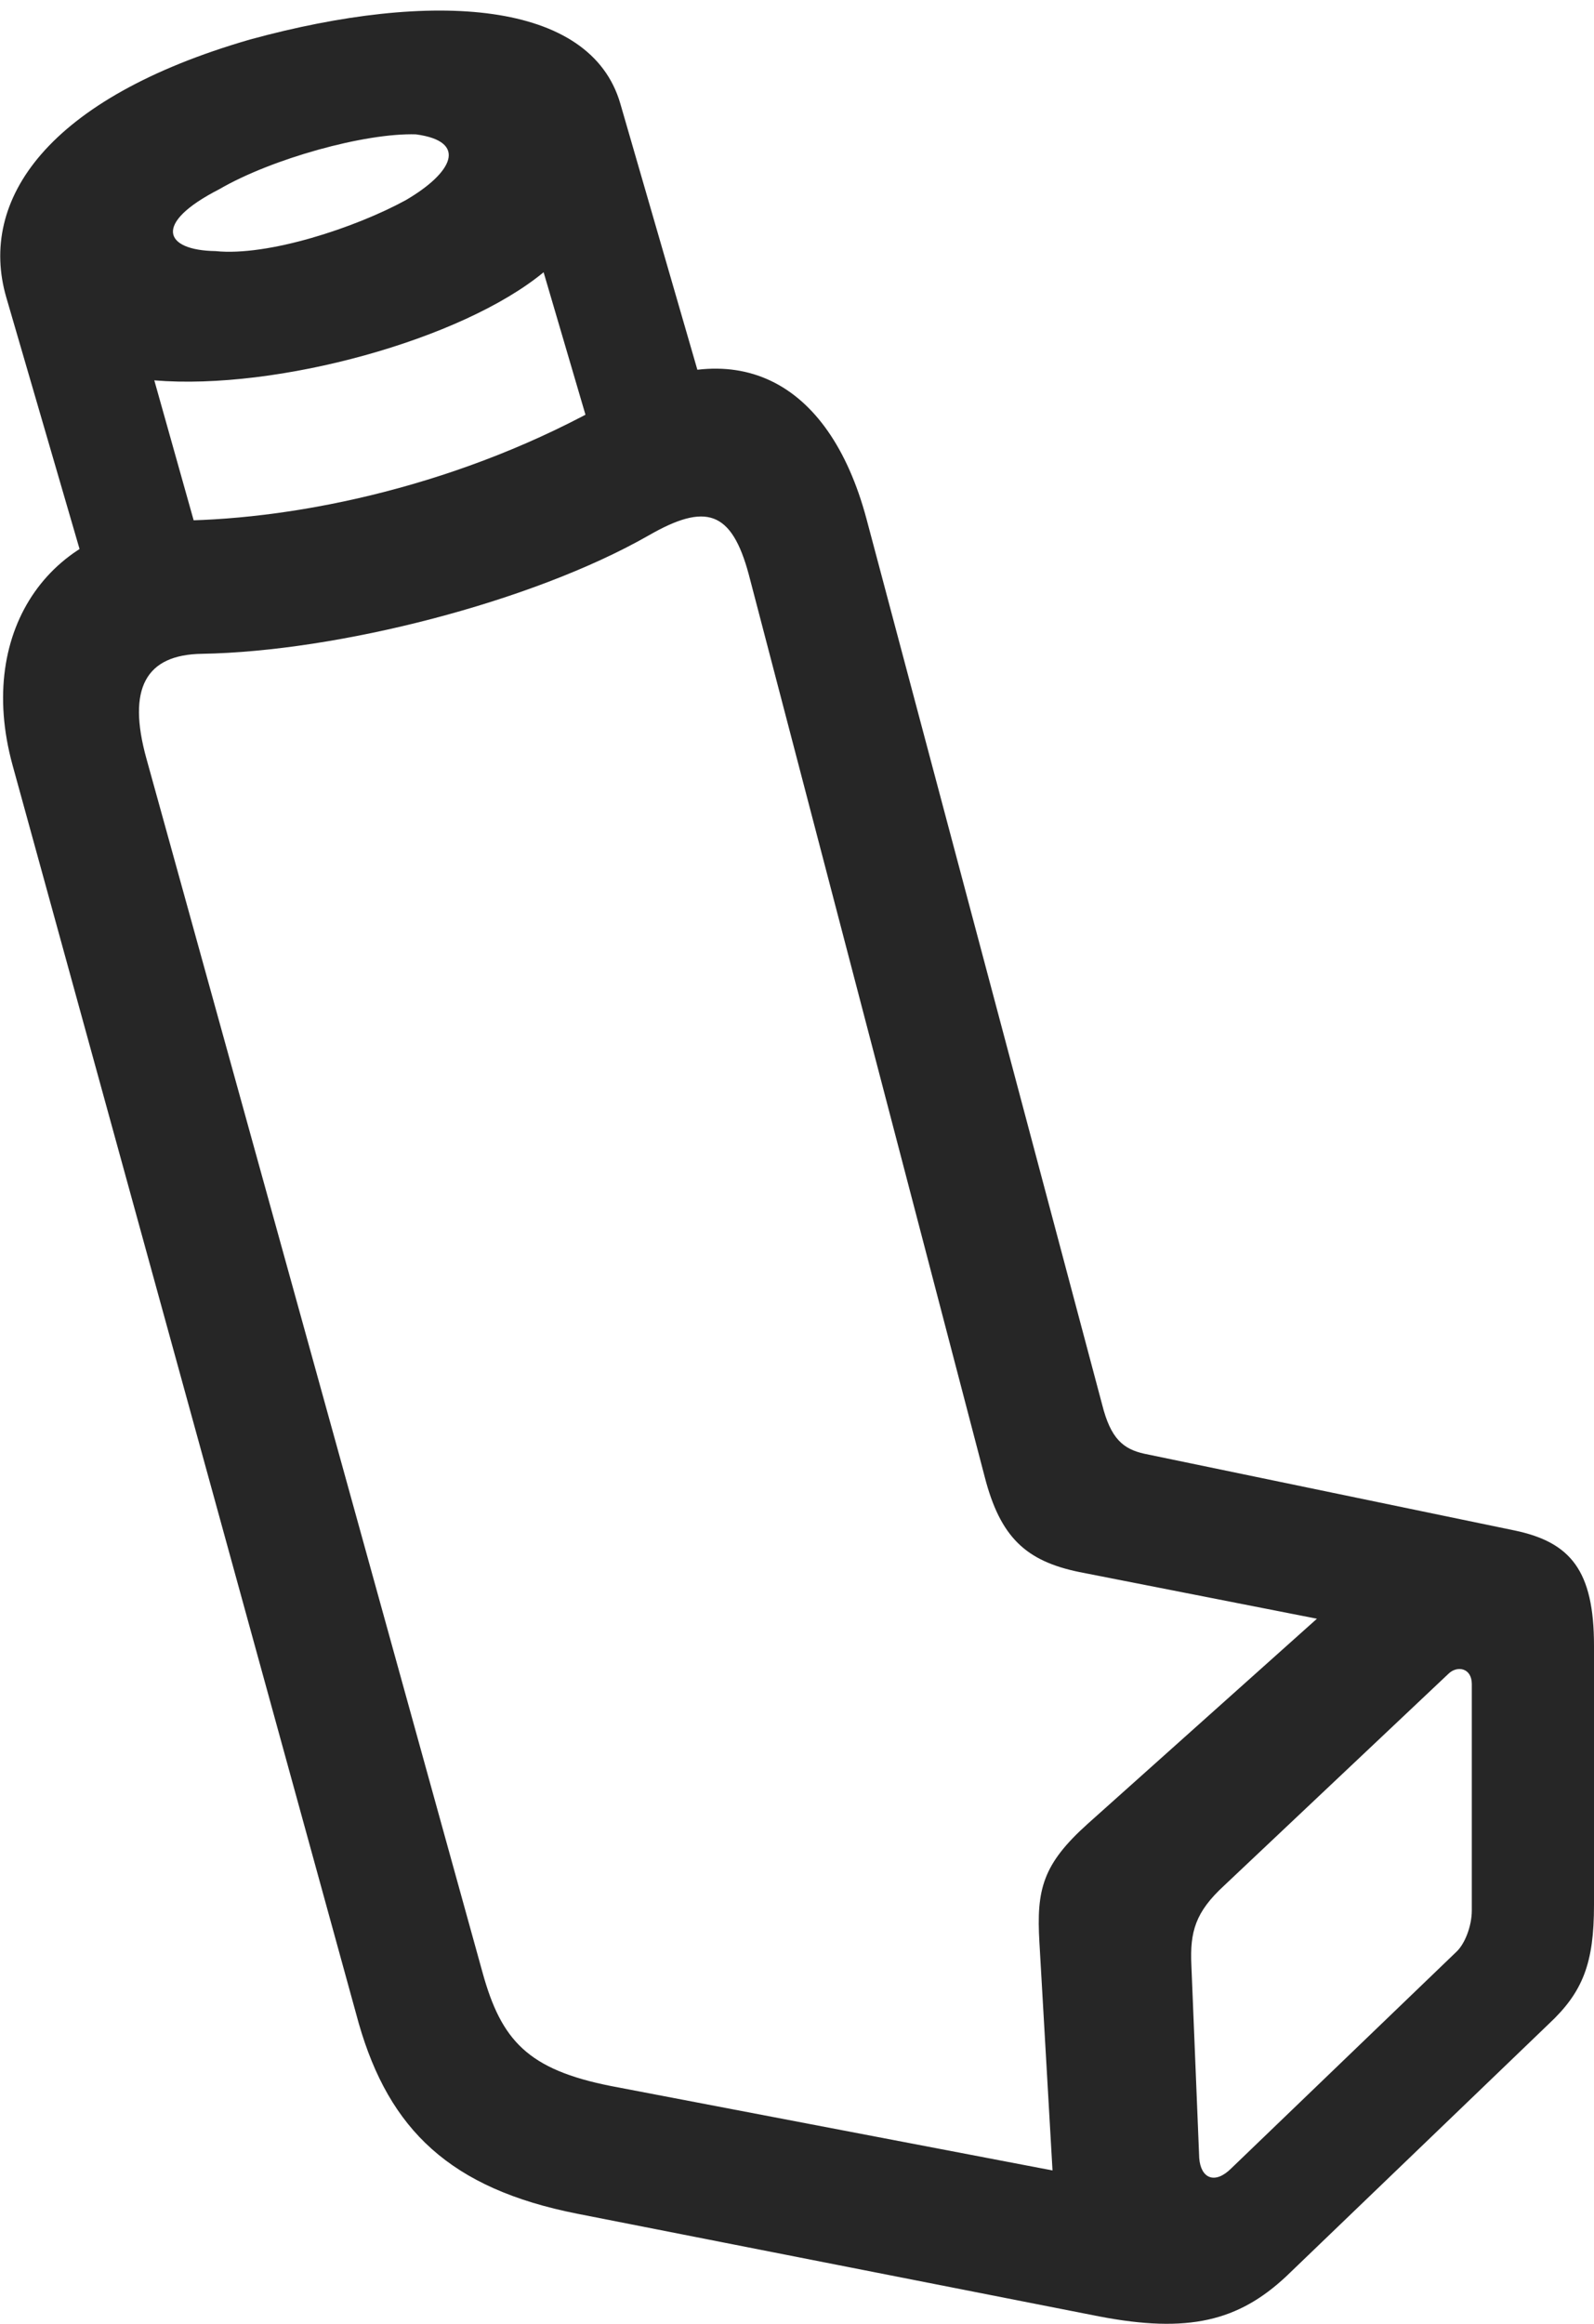<?xml version="1.0" encoding="UTF-8"?>
<!--Generator: Apple Native CoreSVG 326-->
<!DOCTYPE svg
PUBLIC "-//W3C//DTD SVG 1.1//EN"
       "http://www.w3.org/Graphics/SVG/1.1/DTD/svg11.dtd">
<svg version="1.1" xmlns="http://www.w3.org/2000/svg" xmlns:xlink="http://www.w3.org/1999/xlink" viewBox="0 0 508.75 741.491">
 <g>
  <rect height="741.491" opacity="0" width="508.75" x="0" y="0"/>
  <path d="M350.75 739.12C379.25 744.62 395.25 740.62 410.5 726.37L494.25 645.87C505.25 635.62 508.75 626.37 508.75 607.87L508.75 525.12C508.75 501.12 501.25 492.12 483.5 488.37L365.25 463.87C358.5 462.37 354.5 459.12 351.75 448.12L276.5 165.37C264.5 120.87 234.25 105.37 195 127.87C147.75 154.87 95.5 165.62 57.5 166.12C17 166.62-8 200.37 4 244.12L114.5 645.62C124.25 679.62 143.75 698.37 184.25 706.37ZM337.25 715.62L358.5 696.87L195 665.62C168.5 660.37 160 651.12 154 629.37L46.75 242.12C40.5 219.62 46.5 208.87 64.5 208.62C107.75 207.87 169.75 192.12 207 170.87C225.25 160.37 233.5 162.87 239 183.37L314.25 471.12C319.25 490.62 327.5 498.12 344.5 501.62L442.5 520.87L437.25 501.37L347.25 581.87C332.75 594.87 330.75 602.87 331.75 619.87ZM393 691.87C387.75 697.12 383.25 695.12 382.75 688.62L380.25 627.12C379.75 616.37 381.5 610.12 390.75 601.62L462.25 534.12C465 531.37 469.75 532.12 469.75 537.37L469.75 609.62C469.75 614.62 467.5 620.37 464.75 622.87ZM30.25 191.87L65 177.37L49.25 121.37C88.5 124.62 147.5 108.37 173.5 86.87L190.25 143.87L227.25 134.12L198 33.12C188.5 0.12 138.25-3.38 79.75 12.62C15 31.37-7 63.87 2 94.87ZM68.75 80.12C52.5 79.87 48.5 71.37 70 60.37C86.75 50.62 116.5 42.37 132.75 42.87C149.5 45.12 144.5 55.12 129.5 63.87C113.5 72.62 85.5 81.87 68.75 80.12Z" fill="black" fill-opacity="0.85"/>
 </g>
</svg>
